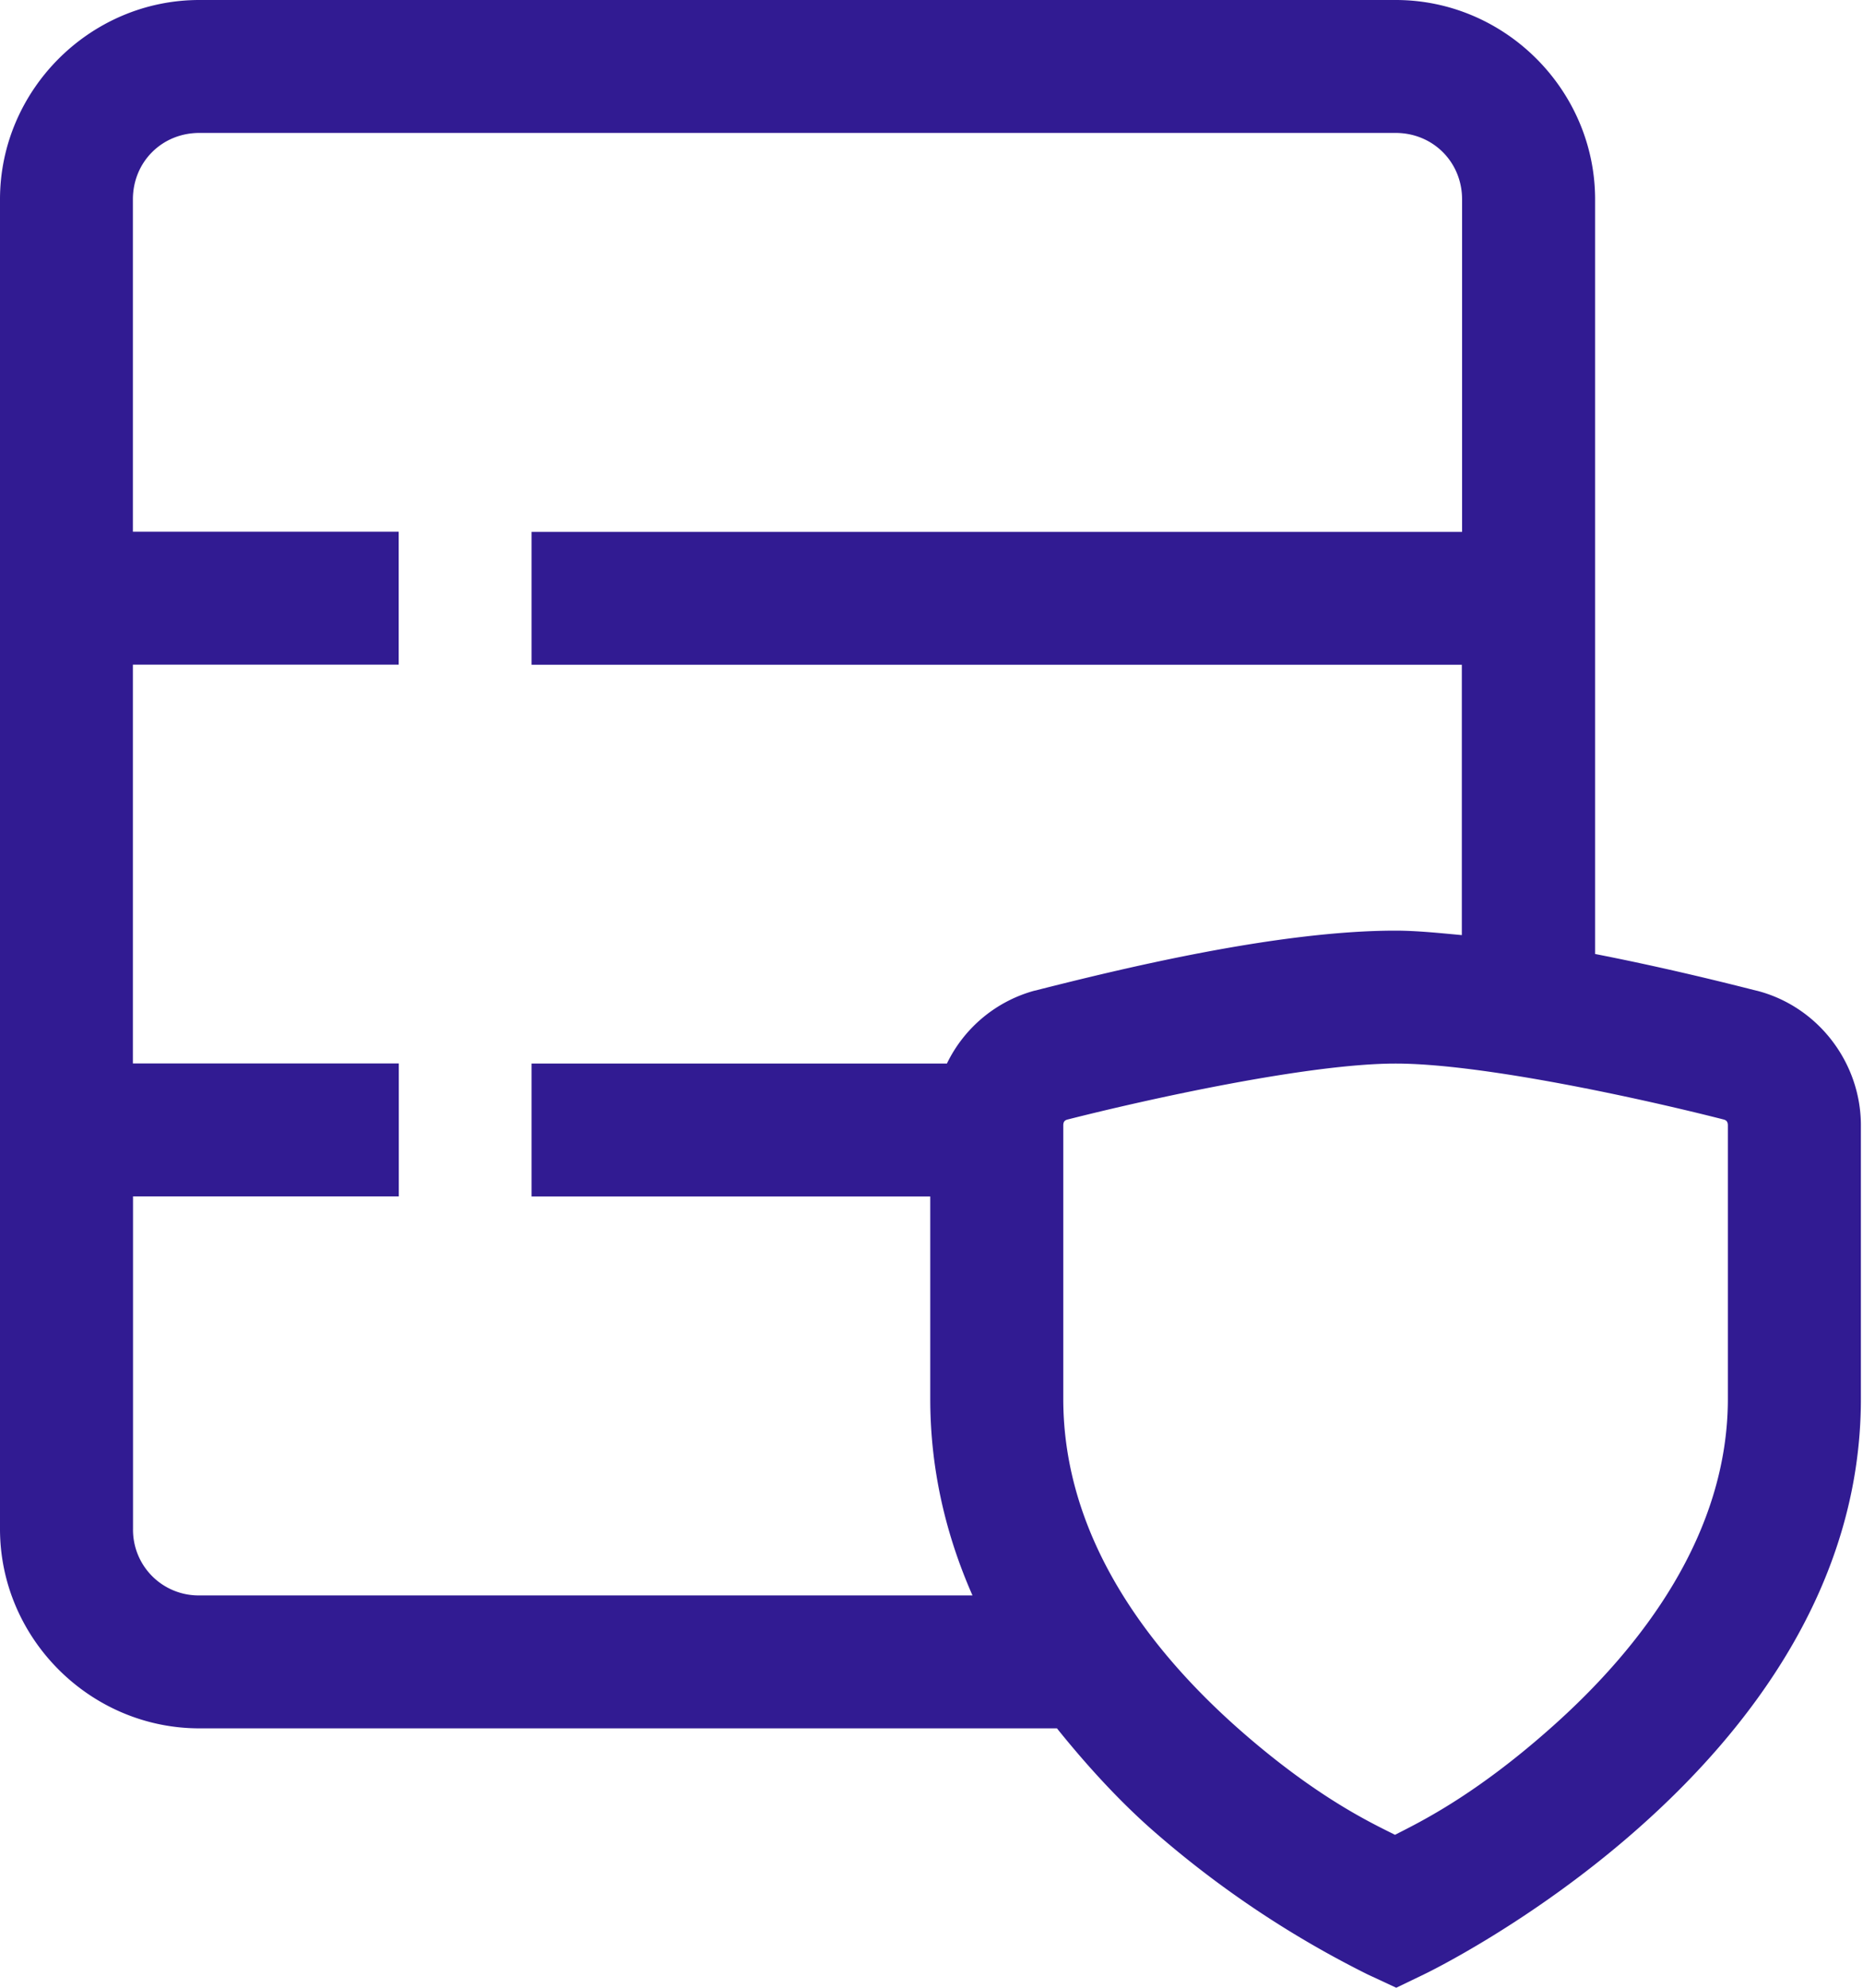 <svg xmlns="http://www.w3.org/2000/svg" width="15" height="16" fill="none" viewBox="0 0 15 16">
    <path fill="#311b92" d="M1.605 0C.725 0 0 .725 0 1.605v10.702c0 .88.725 1.605 1.605 1.605H8.51c.246.306.506.588.77.82a8.1 8.1 0 0 0 1.732 1.161l.23.107.228-.11s.865-.414 1.728-1.18c.863-.765 1.785-1.929 1.785-3.45V9.059c0-.508-.348-.96-.84-1.085h-.002c-.328-.084-.8-.198-1.298-.295V1.605c0-.88-.725-1.605-1.605-1.605H1.605zm0 1.07h9.632c.3 0 .535.234.535.535v2.676H4.28v1.07h7.49v2.176c-.182-.017-.367-.036-.534-.036-.954 0-2.223.31-2.904.483h-.002a1.108 1.108 0 0 0-.706.587H4.28v1.07h3.21v1.629c0 .58.131 1.108.34 1.582H1.606a.528.528 0 0 1-.535-.535V9.63h2.14v-1.07H1.07v-3.21h2.14V4.28H1.07V1.605c0-.301.234-.535.535-.535zm9.632 7.491c.697 0 1.986.283 2.64.45.025.006.035.02.035.048v2.2c0 1.082-.684 1.993-1.426 2.65-.627.557-1.076.768-1.254.86-.178-.09-.622-.293-1.247-.842-.74-.651-1.424-1.556-1.424-2.667V9.059c0-.028.01-.042.036-.048.654-.166 1.943-.45 2.64-.45z"/>
</svg>
